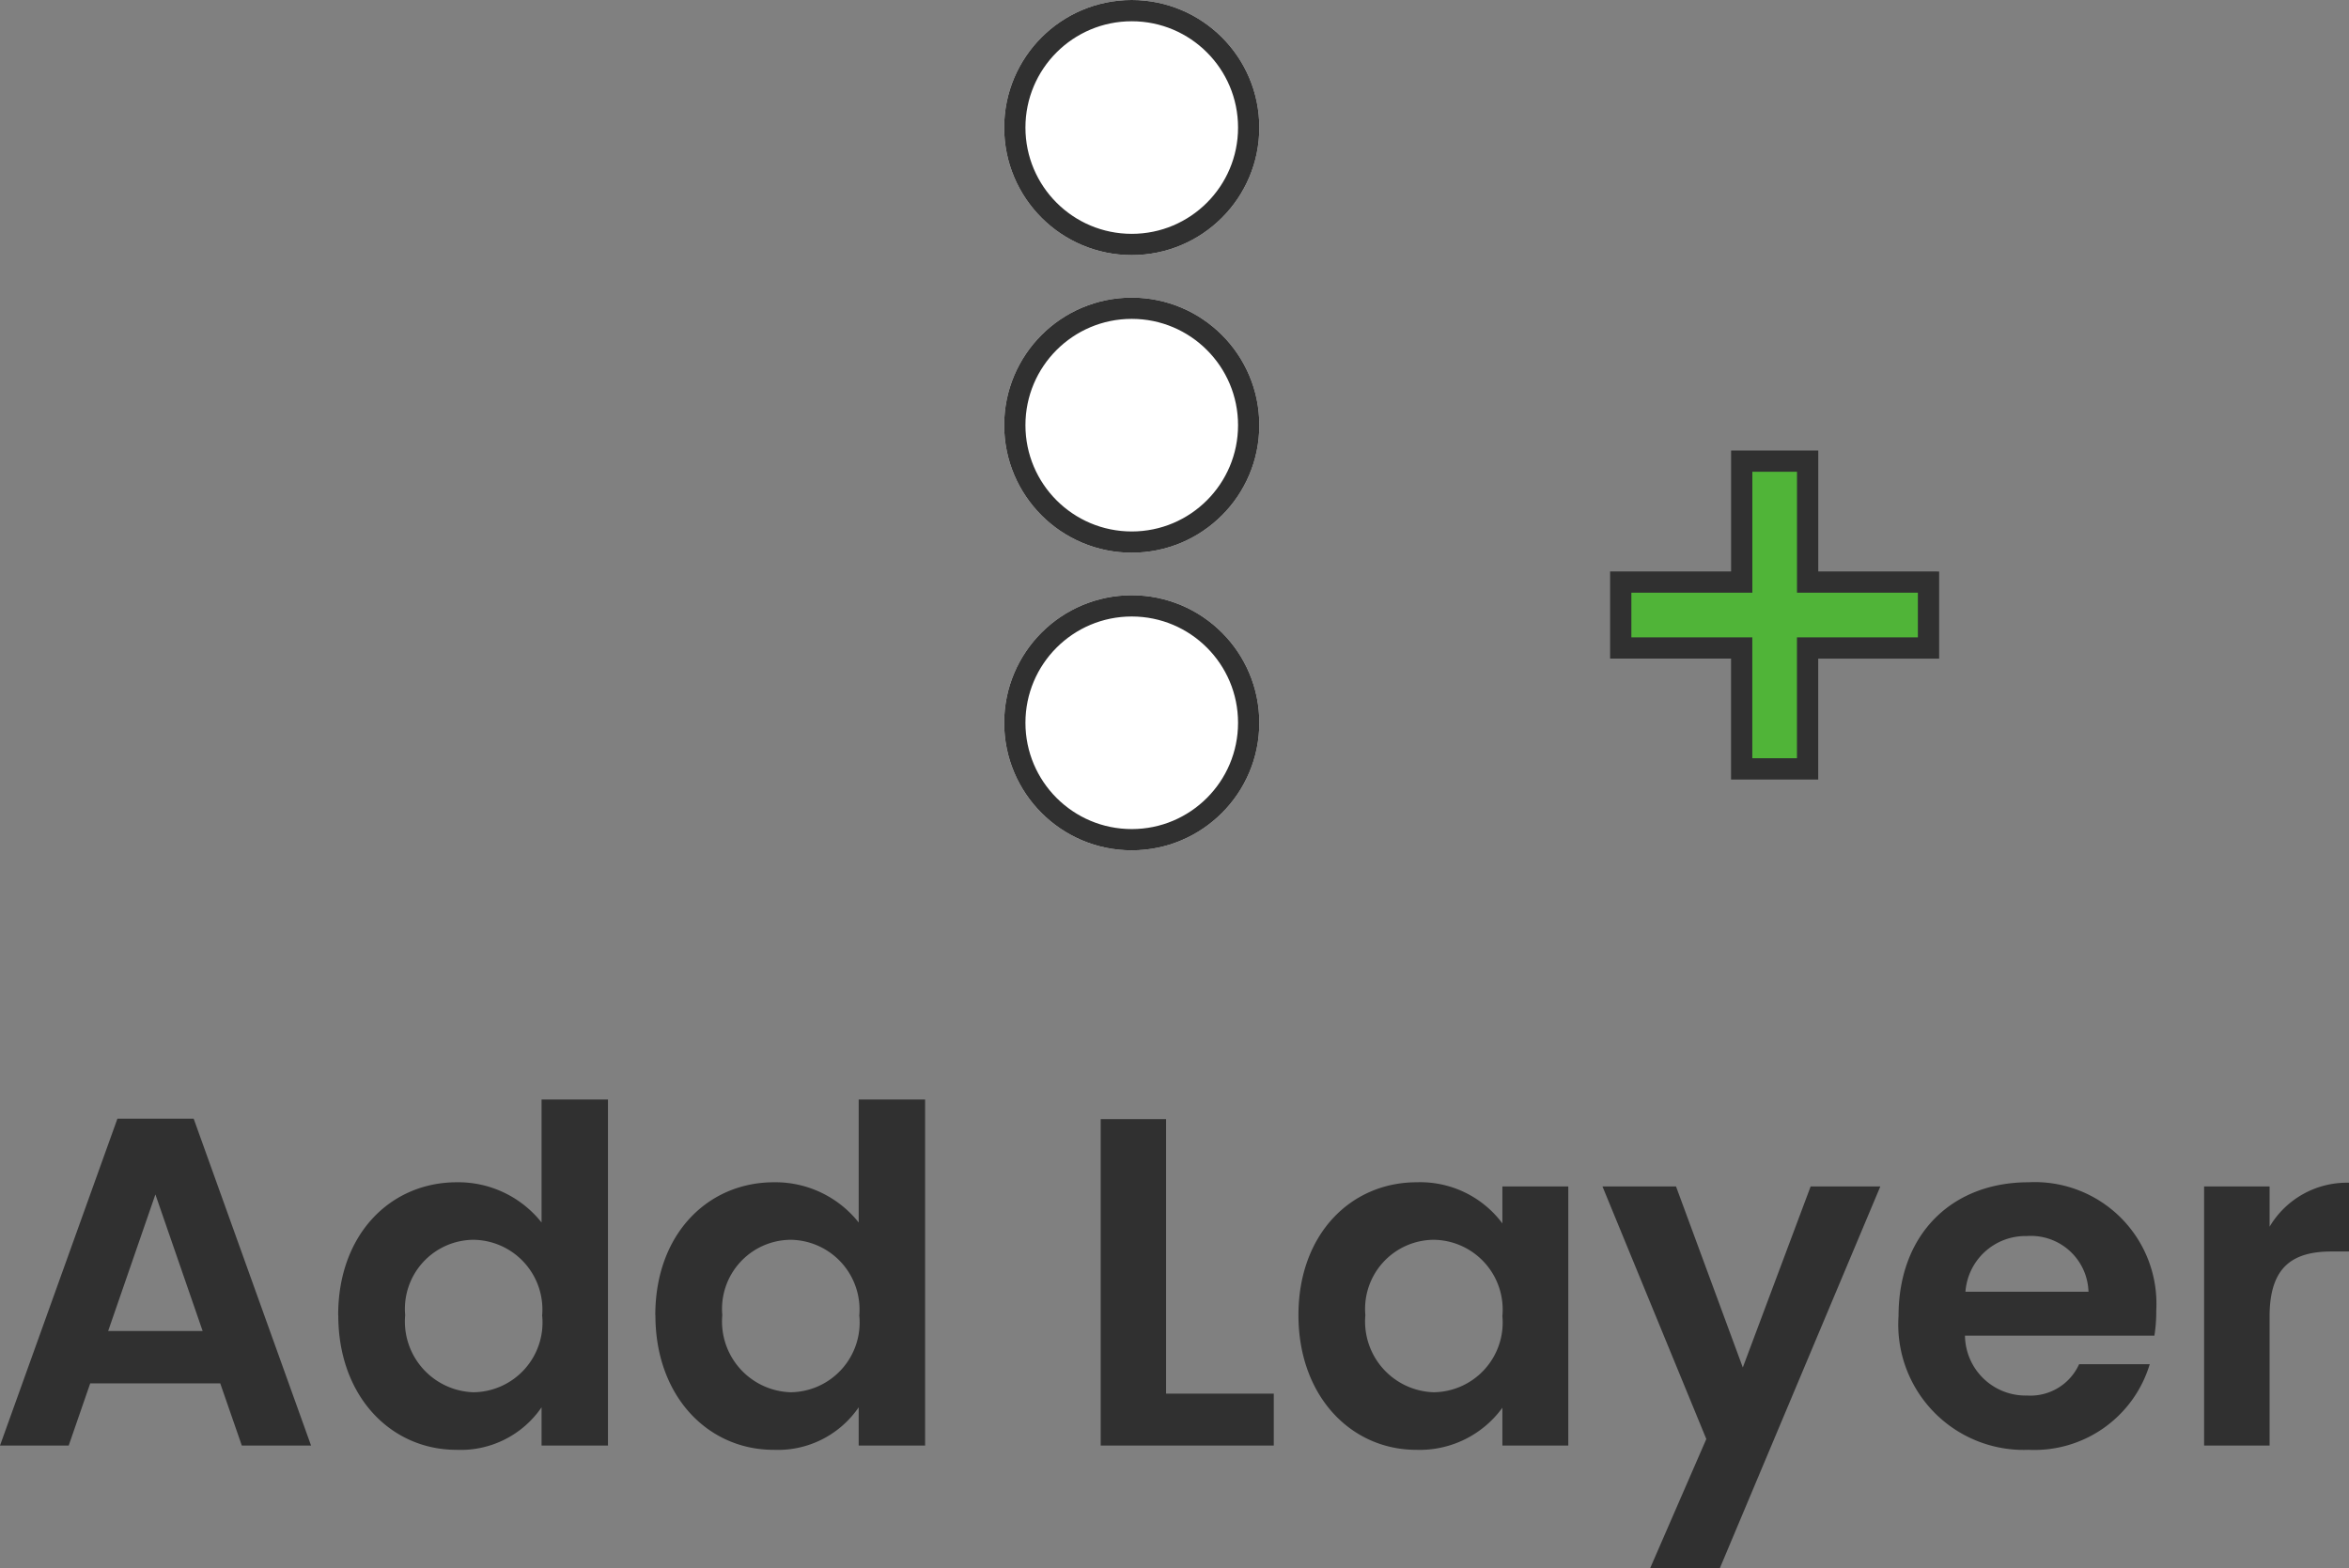 <svg xmlns="http://www.w3.org/2000/svg" width="110.484" height="73.764" viewBox="0 0 110.484 73.764">
  <rect x="0" y="0" width="110.484" height="73.764" fill="#808080" stroke="none"/>
  <g id="AddLayerButton" transform="translate(-1568.769 -105)">
    <path id="Path_35" data-name="Path 35" d="M-43.857,0H-40.6l-5.522-15.378h-3.586L-55.231,0H-52l1.012-2.926h6.116ZM-45.7-5.39h-4.444l2.222-6.424Zm6.38-.748C-39.325-2.332-36.861.2-33.759.2a4.606,4.606,0,0,0,4-2V0h3.124V-16.28h-3.124v5.786a5,5,0,0,0-3.982-1.892C-36.861-12.386-39.325-9.944-39.325-6.138Zm9.592.044a3.282,3.282,0,0,1-3.234,3.586,3.331,3.331,0,0,1-3.212-3.63A3.251,3.251,0,0,1-32.967-9.68,3.282,3.282,0,0,1-29.733-6.094Zm5.324-.044C-24.409-2.332-21.945.2-18.843.2a4.606,4.606,0,0,0,4-2V0h3.124V-16.28h-3.124v5.786a5,5,0,0,0-3.982-1.892C-21.945-12.386-24.409-9.944-24.409-6.138Zm9.592.044a3.282,3.282,0,0,1-3.234,3.586,3.331,3.331,0,0,1-3.212-3.63A3.251,3.251,0,0,1-18.051-9.68,3.282,3.282,0,0,1-14.817-6.094Zm11.352-9.262V0h8.14V-2.442H-.385V-15.356ZM5.841-6.138C5.841-2.332,8.305.2,11.385.2a4.807,4.807,0,0,0,4.048-1.98V0h3.1V-12.188h-3.1v1.738a4.82,4.82,0,0,0-4.026-1.936C8.305-12.386,5.841-9.944,5.841-6.138Zm9.592.044A3.282,3.282,0,0,1,12.2-2.508a3.331,3.331,0,0,1-3.212-3.63A3.251,3.251,0,0,1,12.2-9.68,3.282,3.282,0,0,1,15.433-6.094Zm11.308,2.42L23.6-12.188H20.141L25.025-.308l-2.64,6.072h3.278l7.546-17.952H29.931ZM40.1-9.856A2.708,2.708,0,0,1,43-7.238H37.213A2.83,2.83,0,0,1,40.1-9.856Zm5.786,6.028H42.559a2.511,2.511,0,0,1-2.442,1.474A2.852,2.852,0,0,1,37.191-5.17H46.1a7.2,7.2,0,0,0,.088-1.188,5.722,5.722,0,0,0-6.006-6.028c-3.608,0-6.116,2.442-6.116,6.292A5.9,5.9,0,0,0,40.183.2,5.665,5.665,0,0,0,45.881-3.828Zm5.632-2.244c0-2.354,1.1-3.058,2.926-3.058h.814v-3.234a4.227,4.227,0,0,0-3.74,2.068v-1.892h-3.08V0h3.08Z" transform="translate(1624 173)" fill="#303030"/>
    <path id="Icon_awesome-plus" data-name="Icon awesome-plus" d="M13.444,7.938H8.79V2.25h-3.1V7.938H0v3.1H5.688v5.688h3.1V11.04h5.688v-3.1Z" transform="translate(1645 124.442)" fill="#50b438" stroke="#303030" stroke-width="1"/>
    <g id="Ellipse_27" data-name="Ellipse 27" transform="translate(1616 105)" fill="#fff" stroke="#303030" stroke-width="1">
      <circle cx="6" cy="6" r="6" stroke="none"/>
      <circle cx="6" cy="6" r="5.5" fill="none"/>
    </g>
    <g id="Ellipse_28" data-name="Ellipse 28" transform="translate(1616 119)" fill="#fff" stroke="#303030" stroke-width="1">
      <circle cx="6" cy="6" r="6" stroke="none"/>
      <circle cx="6" cy="6" r="5.5" fill="none"/>
    </g>
    <g id="Ellipse_29" data-name="Ellipse 29" transform="translate(1616 133)" fill="#fff" stroke="#303030" stroke-width="1">
      <circle cx="6" cy="6" r="6" stroke="none"/>
      <circle cx="6" cy="6" r="5.5" fill="none"/>
    </g>
  </g>
</svg>
